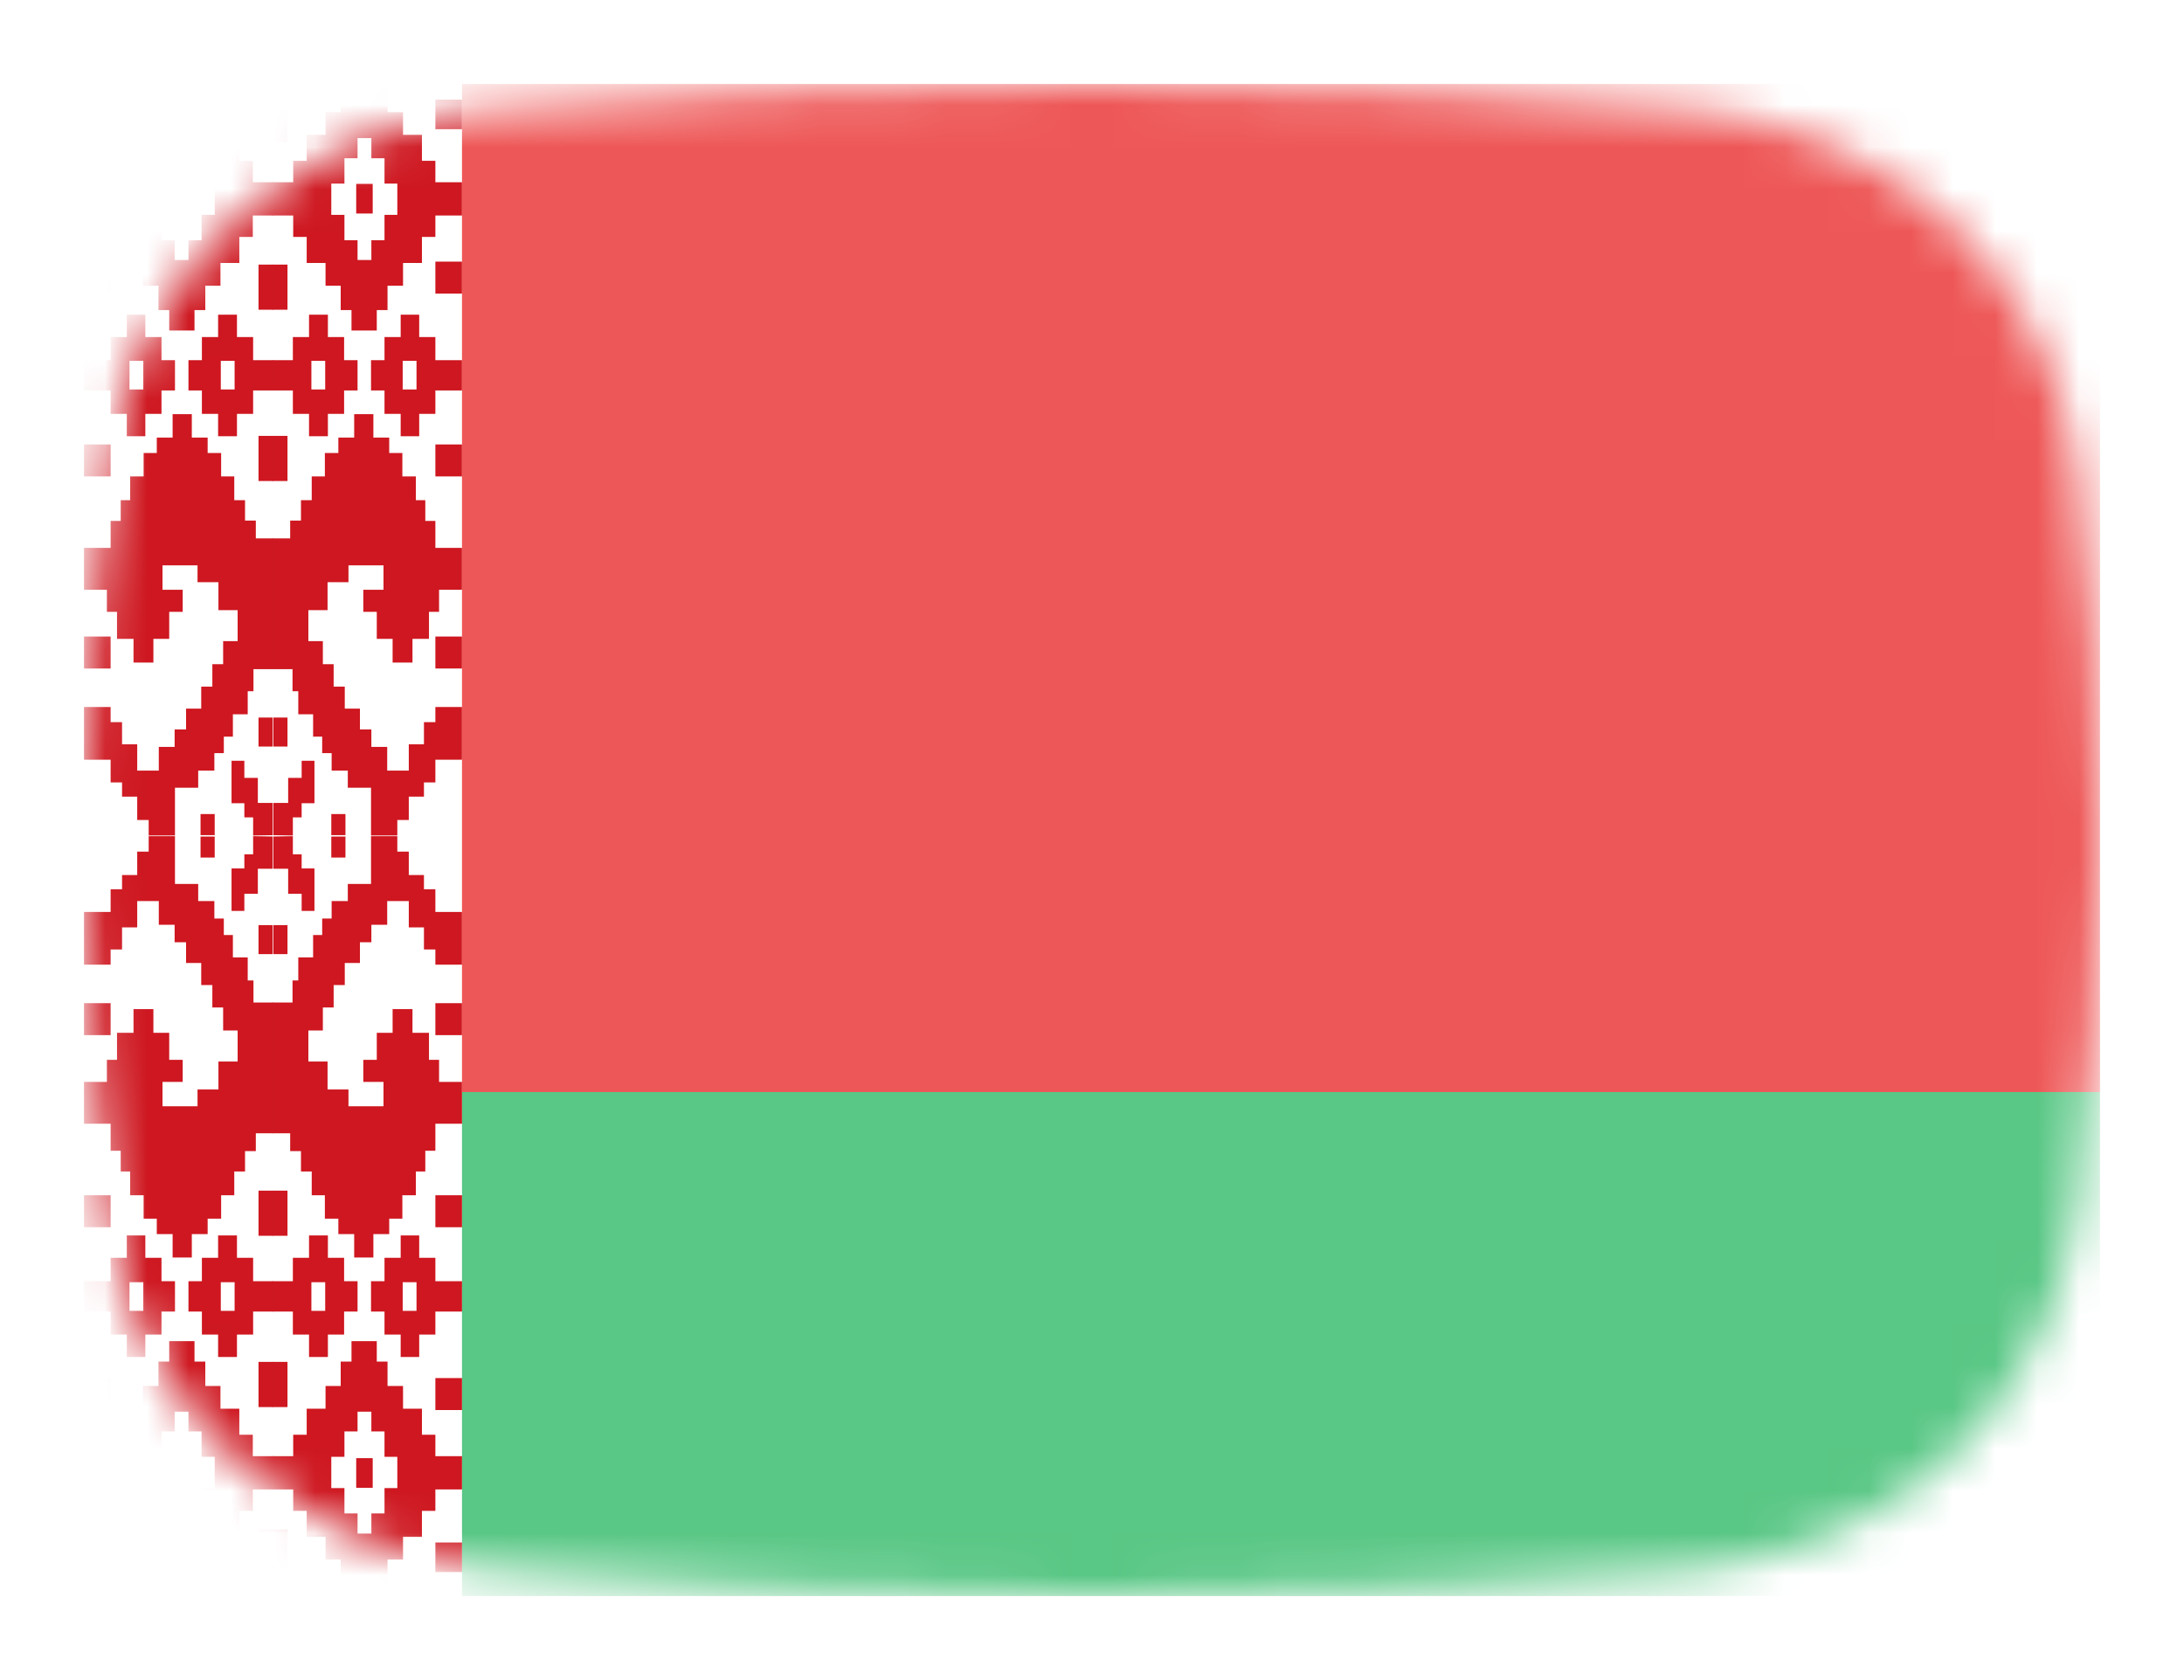 <svg width="52" height="40" viewBox="0 0 52 40" fill="none" xmlns="http://www.w3.org/2000/svg">
<mask id="mask0_1_28944" style="mask-type:alpha" maskUnits="userSpaceOnUse" x="2" y="2" width="48" height="36">
<path d="M2.569 11.136C3.167 6.412 7.042 3.002 11.786 2.609C15.641 2.289 20.62 2 26 2C31.38 2 36.359 2.289 40.214 2.609C44.959 3.002 48.833 6.412 49.431 11.136C49.752 13.676 50 16.704 50 20C50 23.296 49.752 26.324 49.431 28.864C48.833 33.587 44.959 36.998 40.214 37.391C36.359 37.711 31.38 38 26 38C20.62 38 15.641 37.711 11.786 37.391C7.042 36.998 3.167 33.587 2.569 28.864C2.248 26.324 2 23.296 2 20C2 16.704 2.248 13.676 2.569 11.136Z" fill="#00D0BF"/>
</mask>
<g mask="url(#mask0_1_28944)">
<rect x="11" y="26" width="39" height="12" fill="#59C785"/>
<path d="M6.508 2.104V3.382H6.155V2.104H6.508ZM2 4.339H2.634V3.829H2.955V3.21H3.404V2.669H3.773V2.104H4.888V2.669H5.249V3.21H5.698V3.829H6.019V4.339H6.508V5.131H6.019V5.641H5.698V6.261H5.249V6.802H4.888V7.382H4.631V7.869H4.029V7.382H3.773V6.802H3.404V6.261H2.955V5.641H2.634V5.131H2V4.339ZM2 2.371H2.634V3.076H2V2.371ZM4.487 3.288H4.158V3.767H3.845V4.371H3.54V5.116H3.845V5.72H4.158V6.19H4.487V5.72H4.799V5.116H5.112V4.371H4.799V3.767H4.487V3.288ZM4.519 4.378V5.084H4.126V4.378H4.519ZM2 6.229H2.634V6.99H2V6.229ZM6.508 6.3V7.375H6.155V6.3H6.508ZM5.642 7.492V8.025H6.027V8.575H6.508V9.296H6.027V9.853H5.642V10.386H5.193V9.853H4.807V9.296H4.487V8.575H4.807V8.025H5.193V7.492H5.642ZM2 8.575H2.634V8.025H3.019V7.492H3.46V8.025H3.845V8.575H4.166V9.296H3.845V9.853H3.46V10.386H3.019V9.853H2.634V9.296H2V8.575ZM5.586 8.59H5.257V9.273H5.586V8.59ZM3.412 8.59H3.083V9.273H3.412V8.59ZM3.54 19.892V19.523H3.267V18.967H2.906V18.629H2.634V18.088H2V16.833H2.634V17.194H2.906V17.72H3.267V18.347H3.781V17.782H4.158V17.367H4.43V16.872H4.791V16.347H5.056V15.814H5.313V15.265H5.658V14.527H5.201V13.861H4.703V13.461H3.869V14.041H4.35V14.567H4.029V15.21H3.652V15.774H3.179V15.21H2.786V14.567H2.545V14.041H2V13.045H2.634V12.402H2.874V11.908H3.099V11.343H3.42V10.786H3.733V10.418H4.11V9.861H4.567V10.418H4.944V10.786H5.265V11.343H5.578V11.908H5.834V12.394H6.091V12.818H6.508V15.931H6.035V16.457H5.898V17.006H5.545V17.539H5.329V17.931H5.104V18.347H4.719V18.755H4.166V19.892H3.54ZM6.508 10.378V11.453H6.155V10.378H6.508ZM2 10.582H2.634V11.343H2V10.582ZM2 15.155H2.634V15.916H2V15.155ZM6.492 17.084V17.774H6.155V17.084H6.492ZM6.027 19.892V19.461H5.818V19.123H5.513V18.112H5.818V18.52H6.139V19.116H6.492V19.884L6.027 19.892ZM4.775 19.884V19.382H5.112V19.884" fill="#CE1720"/>
<path d="M6.492 37.696L6.492 36.418L6.845 36.418L6.845 37.696L6.492 37.696ZM11 35.461L10.366 35.461L10.366 35.971L10.046 35.971L10.046 36.59L9.596 36.59L9.596 37.131L9.227 37.131L9.227 37.696L8.112 37.696L8.112 37.131L7.751 37.131L7.751 36.59L7.302 36.59L7.302 35.971L6.981 35.971L6.981 35.461L6.492 35.461L6.492 34.669L6.981 34.669L6.981 34.159L7.302 34.159L7.302 33.539L7.751 33.539L7.751 32.998L8.112 32.998L8.112 32.418L8.369 32.418L8.369 31.931L8.971 31.931L8.971 32.418L9.227 32.418L9.227 32.998L9.596 32.998L9.596 33.539L10.046 33.539L10.046 34.159L10.366 34.159L10.366 34.669L11 34.669L11 35.461ZM11 37.429L10.366 37.429L10.366 36.724L11 36.724L11 37.429ZM8.513 36.512L8.842 36.512L8.842 36.033L9.155 36.033L9.155 35.429L9.46 35.429L9.46 34.684L9.155 34.684L9.155 34.08L8.842 34.08L8.842 33.61L8.513 33.61L8.513 34.08L8.201 34.08L8.201 34.684L7.888 34.684L7.888 35.429L8.201 35.429L8.201 36.033L8.513 36.033L8.513 36.512ZM8.481 35.422L8.481 34.716L8.874 34.716L8.874 35.422L8.481 35.422ZM11 33.571L10.366 33.571L10.366 32.81L11 32.81L11 33.571ZM6.492 33.5L6.492 32.425L6.845 32.425L6.845 33.5L6.492 33.5ZM7.358 32.308L7.358 31.774L6.973 31.774L6.973 31.226L6.492 31.226L6.492 30.504L6.973 30.504L6.973 29.947L7.358 29.947L7.358 29.414L7.807 29.414L7.807 29.947L8.193 29.947L8.193 30.504L8.513 30.504L8.513 31.226L8.193 31.226L8.193 31.774L7.807 31.774L7.807 32.308L7.358 32.308ZM11 31.226L10.366 31.226L10.366 31.774L9.981 31.774L9.981 32.308L9.54 32.308L9.54 31.774L9.155 31.774L9.155 31.226L8.834 31.226L8.834 30.504L9.155 30.504L9.155 29.947L9.54 29.947L9.54 29.414L9.981 29.414L9.981 29.947L10.366 29.947L10.366 30.504L11 30.504L11 31.226ZM7.414 31.21L7.743 31.21L7.743 30.527L7.414 30.527L7.414 31.21ZM9.588 31.21L9.917 31.21L9.917 30.527L9.588 30.527L9.588 31.21ZM9.46 19.908L9.46 20.276L9.733 20.276L9.733 20.833L10.094 20.833L10.094 21.171L10.366 21.171L10.366 21.712L11 21.712L11 22.967L10.366 22.967L10.366 22.606L10.094 22.606L10.094 22.08L9.733 22.08L9.733 21.453L9.219 21.453L9.219 22.018L8.842 22.018L8.842 22.433L8.57 22.433L8.57 22.927L8.209 22.927L8.209 23.453L7.944 23.453L7.944 23.986L7.687 23.986L7.687 24.535L7.342 24.535L7.342 25.273L7.799 25.273L7.799 25.939L8.297 25.939L8.297 26.339L9.131 26.339L9.131 25.759L8.65 25.759L8.65 25.233L8.971 25.233L8.971 24.59L9.348 24.59L9.348 24.026L9.821 24.026L9.821 24.59L10.214 24.59L10.214 25.233L10.454 25.233L10.454 25.759L11 25.759L11 26.755L10.366 26.755L10.366 27.398L10.126 27.398L10.126 27.892L9.901 27.892L9.901 28.457L9.58 28.457L9.58 29.014L9.267 29.014L9.267 29.382L8.89 29.382L8.89 29.939L8.433 29.939L8.433 29.382L8.056 29.382L8.056 29.014L7.735 29.014L7.735 28.457L7.422 28.457L7.422 27.892L7.166 27.892L7.166 27.406L6.909 27.406L6.909 26.982L6.492 26.982L6.492 23.869L6.965 23.869L6.965 23.343L7.102 23.343L7.102 22.794L7.455 22.794L7.455 22.261L7.671 22.261L7.671 21.869L7.896 21.869L7.896 21.453L8.281 21.453L8.281 21.045L8.834 21.045L8.834 19.908L9.46 19.908ZM6.492 29.422L6.492 28.347L6.845 28.347L6.845 29.422L6.492 29.422ZM11 29.218L10.366 29.218L10.366 28.457L11 28.457L11 29.218ZM11 24.645L10.366 24.645L10.366 23.884L11 23.884L11 24.645ZM6.508 22.716L6.508 22.026L6.845 22.026L6.845 22.716L6.508 22.716ZM6.973 19.908L6.973 20.339L7.182 20.339L7.182 20.677L7.487 20.677L7.487 21.688L7.182 21.688L7.182 21.28L6.861 21.28L6.861 20.684L6.508 20.684L6.508 19.916L6.973 19.908ZM8.225 19.916L8.225 20.418L7.888 20.418L7.888 19.916" fill="#CE1720"/>
<path d="M6.492 2.104V3.382H6.845V2.104H6.492ZM11 4.339H10.366V3.829H10.046V3.21H9.596V2.669H9.227V2.104H8.112V2.669H7.751V3.21H7.302V3.829H6.981V4.339H6.492V5.131H6.981V5.641H7.302V6.261H7.751V6.802H8.112V7.382H8.369V7.869H8.971V7.382H9.227V6.802H9.596V6.261H10.046V5.641H10.366V5.131H11V4.339ZM11 2.371H10.366V3.076H11V2.371ZM8.513 3.288H8.842V3.767H9.155V4.371H9.46V5.116H9.155V5.72H8.842V6.19H8.513V5.72H8.201V5.116H7.888V4.371H8.201V3.767H8.513V3.288ZM8.481 4.378V5.084H8.874V4.378H8.481ZM11 6.229H10.366V6.99H11V6.229ZM6.492 6.3V7.375H6.845V6.3H6.492ZM7.358 7.492V8.025H6.973V8.575H6.492V9.296H6.973V9.853H7.358V10.386H7.807V9.853H8.193V9.296H8.513V8.575H8.193V8.025H7.807V7.492H7.358ZM11 8.575H10.366V8.025H9.981V7.492H9.54V8.025H9.155V8.575H8.834V9.296H9.155V9.853H9.54V10.386H9.981V9.853H10.366V9.296H11V8.575ZM7.414 8.59H7.743V9.273H7.414V8.59ZM9.588 8.59H9.917V9.273H9.588V8.59ZM9.46 19.892V19.523H9.733V18.967H10.094V18.629H10.366V18.088H11V16.833H10.366V17.194H10.094V17.72H9.733V18.347H9.219V17.782H8.842V17.367H8.57V16.872H8.209V16.347H7.944V15.814H7.687V15.265H7.342V14.527H7.799V13.861H8.297V13.461H9.131V14.041H8.65V14.567H8.971V15.21H9.348V15.774H9.821V15.21H10.214V14.567H10.454V14.041H11V13.045H10.366V12.402H10.126V11.908H9.901V11.343H9.58V10.786H9.267V10.418H8.89V9.861H8.433V10.418H8.056V10.786H7.735V11.343H7.422V11.908H7.166V12.394H6.909V12.818H6.492V15.931H6.965V16.457H7.102V17.006H7.455V17.539H7.671V17.931H7.896V18.347H8.281V18.755H8.834V19.892H9.46ZM6.492 10.378V11.453H6.845V10.378H6.492ZM11 10.582H10.366V11.343H11V10.582ZM11 15.155H10.366V15.916H11V15.155ZM6.508 17.084V17.774H6.845V17.084H6.508ZM6.973 19.892V19.461H7.182V19.123H7.487V18.112H7.182V18.52H6.861V19.116H6.508V19.884L6.973 19.892ZM8.225 19.884V19.382H7.888V19.884" fill="#CE1720"/>
<path d="M6.508 37.696L6.508 36.418L6.155 36.418L6.155 37.696L6.508 37.696ZM2 35.461L2.634 35.461L2.634 35.971L2.955 35.971L2.955 36.59L3.404 36.59L3.404 37.131L3.773 37.131L3.773 37.696L4.888 37.696L4.888 37.131L5.249 37.131L5.249 36.59L5.698 36.59L5.698 35.971L6.019 35.971L6.019 35.461L6.508 35.461L6.508 34.669L6.019 34.669L6.019 34.159L5.698 34.159L5.698 33.539L5.249 33.539L5.249 32.998L4.888 32.998L4.888 32.418L4.631 32.418L4.631 31.931L4.029 31.931L4.029 32.418L3.773 32.418L3.773 32.998L3.404 32.998L3.404 33.539L2.955 33.539L2.955 34.159L2.634 34.159L2.634 34.669L2 34.669L2 35.461ZM2 37.429L2.634 37.429L2.634 36.724L2 36.724L2 37.429ZM4.487 36.512L4.158 36.512L4.158 36.033L3.845 36.033L3.845 35.429L3.54 35.429L3.54 34.684L3.845 34.684L3.845 34.08L4.158 34.08L4.158 33.61L4.487 33.61L4.487 34.08L4.799 34.08L4.799 34.684L5.112 34.684L5.112 35.429L4.799 35.429L4.799 36.033L4.487 36.033L4.487 36.512ZM4.519 35.422L4.519 34.716L4.126 34.716L4.126 35.422L4.519 35.422ZM2 33.571L2.634 33.571L2.634 32.81L2 32.81L2 33.571ZM6.508 33.5L6.508 32.425L6.155 32.425L6.155 33.5L6.508 33.5ZM5.642 32.308L5.642 31.774L6.027 31.774L6.027 31.226L6.508 31.226L6.508 30.504L6.027 30.504L6.027 29.947L5.642 29.947L5.642 29.414L5.193 29.414L5.193 29.947L4.807 29.947L4.807 30.504L4.487 30.504L4.487 31.226L4.807 31.226L4.807 31.774L5.193 31.774L5.193 32.308L5.642 32.308ZM2 31.226L2.634 31.226L2.634 31.774L3.019 31.774L3.019 32.308L3.46 32.308L3.46 31.774L3.845 31.774L3.845 31.226L4.166 31.226L4.166 30.504L3.845 30.504L3.845 29.947L3.46 29.947L3.46 29.414L3.019 29.414L3.019 29.947L2.634 29.947L2.634 30.504L2 30.504L2 31.226ZM5.586 31.21L5.257 31.21L5.257 30.527L5.586 30.527L5.586 31.21ZM3.412 31.21L3.083 31.21L3.083 30.527L3.412 30.527L3.412 31.21ZM3.54 19.908L3.54 20.276L3.267 20.276L3.267 20.833L2.906 20.833L2.906 21.171L2.634 21.171L2.634 21.712L2 21.712L2 22.967L2.634 22.967L2.634 22.606L2.906 22.606L2.906 22.08L3.267 22.08L3.267 21.453L3.781 21.453L3.781 22.018L4.158 22.018L4.158 22.433L4.43 22.433L4.43 22.927L4.791 22.927L4.791 23.453L5.056 23.453L5.056 23.986L5.313 23.986L5.313 24.535L5.658 24.535L5.658 25.273L5.201 25.273L5.201 25.939L4.703 25.939L4.703 26.339L3.869 26.339L3.869 25.759L4.35 25.759L4.35 25.233L4.029 25.233L4.029 24.59L3.652 24.59L3.652 24.026L3.179 24.026L3.179 24.59L2.786 24.59L2.786 25.233L2.545 25.233L2.545 25.759L2 25.759L2 26.755L2.634 26.755L2.634 27.398L2.874 27.398L2.874 27.892L3.099 27.892L3.099 28.457L3.42 28.457L3.42 29.014L3.733 29.014L3.733 29.382L4.11 29.382L4.11 29.939L4.567 29.939L4.567 29.382L4.944 29.382L4.944 29.014L5.265 29.014L5.265 28.457L5.578 28.457L5.578 27.892L5.834 27.892L5.834 27.406L6.091 27.406L6.091 26.982L6.508 26.982L6.508 23.869L6.035 23.869L6.035 23.343L5.898 23.343L5.898 22.794L5.545 22.794L5.545 22.261L5.329 22.261L5.329 21.869L5.104 21.869L5.104 21.453L4.719 21.453L4.719 21.045L4.166 21.045L4.166 19.908L3.54 19.908ZM6.508 29.422L6.508 28.347L6.155 28.347L6.155 29.422L6.508 29.422ZM2 29.218L2.634 29.218L2.634 28.457L2 28.457L2 29.218ZM2 24.645L2.634 24.645L2.634 23.884L2 23.884L2 24.645ZM6.492 22.716L6.492 22.026L6.155 22.026L6.155 22.716L6.492 22.716ZM6.027 19.908L6.027 20.339L5.818 20.339L5.818 20.677L5.513 20.677L5.513 21.688L5.818 21.688L5.818 21.28L6.139 21.28L6.139 20.684L6.492 20.684L6.492 19.916L6.027 19.908ZM4.775 19.916L4.775 20.418L5.112 20.418L5.112 19.916" fill="#CE1720"/>
<rect x="11" y="2" width="39" height="24" fill="#EE5757"/>
</g>
</svg>
